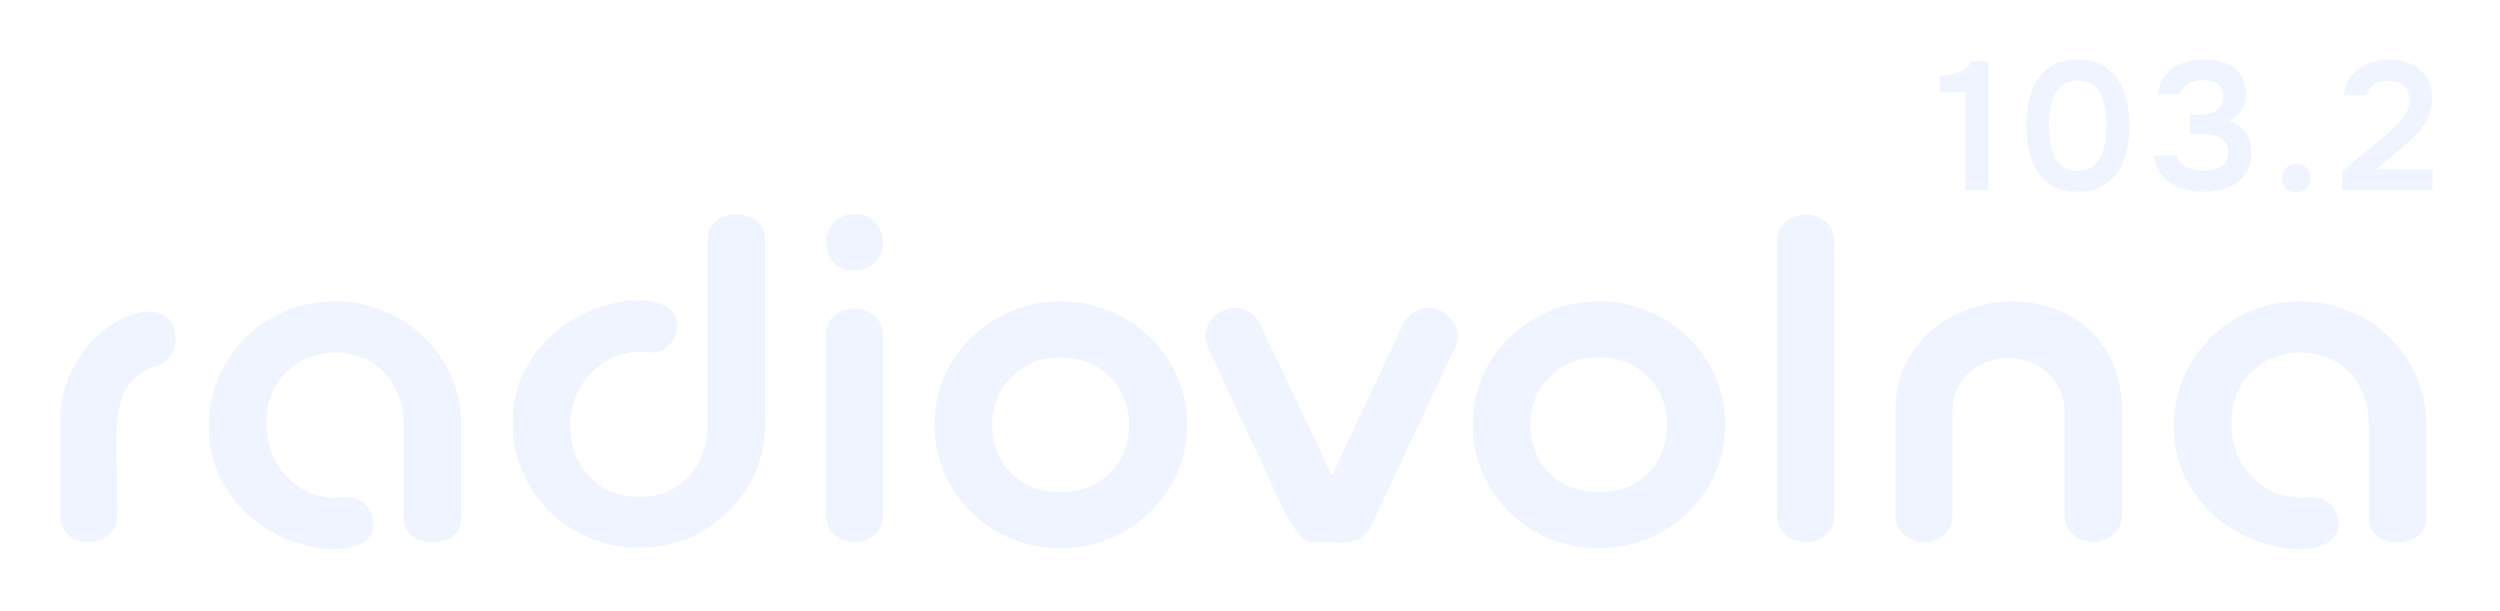<svg width="184" height="45" viewBox="0 0 184 45" fill="none" xmlns="http://www.w3.org/2000/svg">
<g filter="url(#filter0_d_14_1544)">
<path d="M5.64 34.864C5.64 35.531 5.411 36.036 4.951 36.381C4.514 36.726 4.031 36.898 3.503 36.898C2.974 36.898 2.492 36.738 2.055 36.416C1.641 36.071 1.434 35.554 1.434 34.864V27.797C1.457 26.601 1.699 25.521 2.158 24.556C2.618 23.567 3.17 22.74 3.813 22.073C4.48 21.384 5.181 20.855 5.916 20.487C6.675 20.12 7.364 19.936 7.985 19.936C8.559 19.936 9.019 20.097 9.364 20.419C9.732 20.74 9.916 21.234 9.916 21.901C9.916 21.832 9.916 21.878 9.916 22.039C9.916 22.2 9.881 22.395 9.812 22.625C9.743 22.855 9.605 23.096 9.398 23.349C9.215 23.602 8.916 23.797 8.502 23.935C7.606 24.257 6.951 24.694 6.537 25.245C6.123 25.774 5.847 26.475 5.709 27.348C5.594 28.222 5.548 29.279 5.571 30.52C5.617 31.738 5.64 33.186 5.64 34.864ZM12.367 28.279C12.367 27.038 12.608 25.866 13.091 24.763C13.574 23.659 14.229 22.694 15.056 21.866C15.884 21.039 16.861 20.384 17.987 19.901C19.113 19.419 20.331 19.177 21.642 19.177C22.952 19.177 24.17 19.419 25.296 19.901C26.422 20.361 27.399 21.005 28.227 21.832C29.077 22.66 29.744 23.625 30.226 24.728C30.709 25.831 30.95 27.015 30.95 28.279V35.071C30.95 35.692 30.732 36.163 30.295 36.485C29.858 36.783 29.376 36.933 28.847 36.933C28.319 36.933 27.824 36.783 27.365 36.485C26.928 36.163 26.71 35.692 26.71 35.071V28.279C26.71 27.383 26.56 26.601 26.261 25.935C25.986 25.268 25.618 24.717 25.158 24.28C24.698 23.82 24.158 23.487 23.538 23.28C22.94 23.05 22.331 22.935 21.71 22.935C21.067 22.935 20.435 23.05 19.814 23.28C19.217 23.487 18.677 23.82 18.194 24.28C17.711 24.717 17.32 25.268 17.022 25.935C16.746 26.601 16.608 27.383 16.608 28.279C16.608 28.946 16.723 29.601 16.953 30.244C17.206 30.865 17.55 31.428 17.987 31.934C18.447 32.439 18.987 32.853 19.607 33.175C20.228 33.474 20.906 33.623 21.642 33.623C21.779 33.623 21.963 33.612 22.193 33.589C22.423 33.566 22.664 33.577 22.917 33.623C23.193 33.669 23.446 33.773 23.676 33.933C23.928 34.094 24.135 34.359 24.296 34.726C24.48 35.163 24.538 35.554 24.469 35.899C24.4 36.22 24.239 36.496 23.986 36.726C23.733 36.956 23.388 37.128 22.952 37.243C22.538 37.358 22.078 37.416 21.573 37.416C20.676 37.416 19.688 37.232 18.608 36.864C17.55 36.496 16.55 35.945 15.608 35.209C14.689 34.451 13.919 33.497 13.298 32.347C12.678 31.198 12.367 29.842 12.367 28.279ZM44.004 37.312C42.694 37.312 41.476 37.071 40.35 36.588C39.224 36.105 38.247 35.45 37.419 34.623C36.592 33.795 35.937 32.83 35.454 31.727C34.971 30.624 34.73 29.451 34.73 28.21C34.73 26.647 35.04 25.303 35.661 24.177C36.282 23.027 37.051 22.085 37.971 21.349C38.913 20.591 39.925 20.028 41.005 19.66C42.085 19.292 43.074 19.108 43.97 19.108C44.476 19.108 44.935 19.166 45.349 19.281C45.763 19.396 46.096 19.568 46.349 19.798C46.602 20.028 46.763 20.315 46.831 20.66C46.9 20.982 46.843 21.361 46.659 21.798C46.498 22.165 46.291 22.43 46.038 22.59C45.809 22.751 45.567 22.855 45.315 22.901C45.062 22.947 44.809 22.958 44.556 22.935C44.326 22.912 44.142 22.901 44.004 22.901C43.269 22.901 42.591 23.062 41.97 23.384C41.35 23.682 40.809 24.084 40.35 24.59C39.913 25.096 39.568 25.671 39.316 26.314C39.086 26.935 38.971 27.567 38.971 28.21C38.971 29.107 39.109 29.888 39.385 30.555C39.683 31.221 40.074 31.784 40.557 32.244C41.039 32.681 41.58 33.014 42.177 33.244C42.798 33.474 43.43 33.589 44.073 33.589C44.694 33.589 45.303 33.485 45.901 33.278C46.498 33.048 47.027 32.715 47.487 32.279C47.969 31.819 48.349 31.256 48.624 30.589C48.923 29.9 49.072 29.107 49.072 28.21V14.626C49.072 14.006 49.291 13.546 49.728 13.247C50.187 12.925 50.681 12.765 51.21 12.765C51.739 12.765 52.221 12.925 52.658 13.247C53.095 13.546 53.313 14.006 53.313 14.626V28.21C53.313 29.474 53.072 30.658 52.589 31.761C52.106 32.865 51.44 33.83 50.59 34.657C49.762 35.485 48.785 36.14 47.659 36.623C46.533 37.082 45.315 37.312 44.004 37.312ZM57.782 21.798C57.782 21.085 58.001 20.556 58.438 20.212C58.874 19.867 59.357 19.695 59.886 19.695C60.414 19.695 60.897 19.867 61.334 20.212C61.77 20.556 61.989 21.085 61.989 21.798V34.795C61.989 35.485 61.77 36.014 61.334 36.381C60.897 36.726 60.414 36.898 59.886 36.898C59.357 36.898 58.874 36.726 58.438 36.381C58.001 36.014 57.782 35.485 57.782 34.795V21.798ZM59.851 16.902C59.162 16.902 58.644 16.695 58.3 16.281C57.978 15.845 57.817 15.373 57.817 14.868C57.817 14.339 57.989 13.856 58.334 13.42C58.679 12.983 59.208 12.765 59.92 12.765C60.61 12.765 61.127 12.983 61.471 13.42C61.816 13.856 61.989 14.339 61.989 14.868C61.989 15.373 61.805 15.845 61.437 16.281C61.092 16.695 60.564 16.902 59.851 16.902ZM65.786 28.279C65.786 27.038 66.016 25.866 66.476 24.763C66.959 23.659 67.614 22.694 68.441 21.866C69.291 21.039 70.28 20.384 71.406 19.901C72.532 19.419 73.751 19.177 75.061 19.177C76.371 19.177 77.589 19.419 78.715 19.901C79.841 20.361 80.818 21.005 81.646 21.832C82.496 22.66 83.163 23.625 83.645 24.728C84.128 25.831 84.369 27.015 84.369 28.279C84.369 29.52 84.128 30.693 83.645 31.796C83.186 32.876 82.531 33.83 81.68 34.657C80.853 35.485 79.864 36.14 78.715 36.623C77.589 37.105 76.371 37.347 75.061 37.347C73.751 37.347 72.521 37.105 71.371 36.623C70.245 36.14 69.269 35.485 68.441 34.657C67.614 33.83 66.959 32.865 66.476 31.761C66.016 30.658 65.786 29.497 65.786 28.279ZM75.061 23.314C73.957 23.314 73.026 23.567 72.268 24.073C71.532 24.556 70.969 25.165 70.579 25.9C70.211 26.613 70.027 27.406 70.027 28.279C70.027 29.13 70.211 29.923 70.579 30.658C70.946 31.371 71.498 31.98 72.234 32.485C72.992 32.968 73.934 33.209 75.061 33.209C76.187 33.209 77.118 32.968 77.853 32.485C78.612 31.98 79.175 31.371 79.543 30.658C79.91 29.923 80.094 29.13 80.094 28.279C80.094 27.406 79.91 26.613 79.543 25.9C79.175 25.165 78.612 24.556 77.853 24.073C77.118 23.567 76.187 23.314 75.061 23.314ZM85.958 22.66C85.751 22.246 85.671 21.855 85.717 21.487C85.786 21.119 85.924 20.809 86.131 20.556C86.338 20.281 86.602 20.062 86.924 19.901C87.245 19.74 87.579 19.66 87.923 19.66C88.291 19.66 88.636 19.763 88.958 19.97C89.279 20.154 89.544 20.453 89.751 20.867L95.026 32.003L100.266 20.867C100.473 20.453 100.737 20.154 101.059 19.97C101.381 19.763 101.726 19.66 102.093 19.66C102.438 19.66 102.772 19.74 103.093 19.901C103.415 20.062 103.679 20.281 103.886 20.556C104.093 20.809 104.22 21.119 104.266 21.487C104.334 21.855 104.266 22.246 104.059 22.66L97.887 35.761C97.703 36.129 97.474 36.393 97.198 36.554C96.945 36.715 96.646 36.83 96.301 36.898C95.98 36.944 95.612 36.956 95.198 36.933C94.807 36.91 94.405 36.898 93.991 36.898C93.693 36.898 93.44 36.876 93.233 36.83C93.049 36.783 92.842 36.623 92.612 36.347C92.382 36.071 92.107 35.646 91.785 35.071C91.486 34.497 91.084 33.681 90.578 32.623C90.096 31.566 89.475 30.233 88.716 28.624C87.981 27.015 87.061 25.027 85.958 22.66ZM105.394 28.279C105.394 27.038 105.624 25.866 106.084 24.763C106.567 23.659 107.222 22.694 108.049 21.866C108.9 21.039 109.888 20.384 111.014 19.901C112.14 19.419 113.359 19.177 114.669 19.177C115.979 19.177 117.197 19.419 118.323 19.901C119.449 20.361 120.426 21.005 121.254 21.832C122.104 22.66 122.771 23.625 123.253 24.728C123.736 25.831 123.977 27.015 123.977 28.279C123.977 29.52 123.736 30.693 123.253 31.796C122.794 32.876 122.139 33.83 121.288 34.657C120.461 35.485 119.472 36.14 118.323 36.623C117.197 37.105 115.979 37.347 114.669 37.347C113.359 37.347 112.129 37.105 110.98 36.623C109.853 36.14 108.877 35.485 108.049 34.657C107.222 33.83 106.567 32.865 106.084 31.761C105.624 30.658 105.394 29.497 105.394 28.279ZM114.669 23.314C113.565 23.314 112.635 23.567 111.876 24.073C111.141 24.556 110.577 25.165 110.187 25.9C109.819 26.613 109.635 27.406 109.635 28.279C109.635 29.13 109.819 29.923 110.187 30.658C110.554 31.371 111.106 31.98 111.842 32.485C112.6 32.968 113.542 33.209 114.669 33.209C115.795 33.209 116.726 32.968 117.461 32.485C118.22 31.98 118.783 31.371 119.151 30.658C119.518 29.923 119.702 29.13 119.702 28.279C119.702 27.406 119.518 26.613 119.151 25.9C118.783 25.165 118.22 24.556 117.461 24.073C116.726 23.567 115.795 23.314 114.669 23.314ZM127.773 14.902C127.773 14.19 127.992 13.661 128.428 13.316C128.888 12.971 129.382 12.799 129.911 12.799C130.44 12.799 130.922 12.971 131.359 13.316C131.796 13.661 132.014 14.19 132.014 14.902V34.795C132.014 35.485 131.796 36.014 131.359 36.381C130.922 36.726 130.44 36.898 129.911 36.898C129.382 36.898 128.888 36.726 128.428 36.381C127.992 36.014 127.773 35.485 127.773 34.795V14.902ZM136.5 27.348C136.5 26.015 136.742 24.843 137.224 23.832C137.73 22.82 138.385 21.97 139.19 21.28C140.017 20.591 140.936 20.074 141.948 19.729C142.982 19.361 144.028 19.177 145.085 19.177C146.119 19.177 147.119 19.35 148.085 19.695C149.05 20.016 149.912 20.51 150.67 21.177C151.429 21.843 152.038 22.694 152.498 23.728C152.957 24.763 153.187 25.969 153.187 27.348V34.795C153.187 35.485 152.957 36.014 152.498 36.381C152.061 36.726 151.578 36.898 151.05 36.898C150.521 36.898 150.038 36.726 149.602 36.381C149.165 36.036 148.947 35.508 148.947 34.795V27.348C148.947 26.682 148.82 26.107 148.567 25.625C148.338 25.119 148.027 24.705 147.636 24.383C147.269 24.039 146.832 23.786 146.326 23.625C145.821 23.441 145.315 23.349 144.809 23.349C144.304 23.349 143.798 23.441 143.292 23.625C142.81 23.786 142.373 24.039 141.982 24.383C141.614 24.705 141.304 25.119 141.051 25.625C140.822 26.107 140.707 26.682 140.707 27.348V34.795C140.707 35.485 140.488 36.014 140.052 36.381C139.615 36.726 139.132 36.898 138.604 36.898C138.075 36.898 137.592 36.726 137.155 36.381C136.719 36.014 136.5 35.485 136.5 34.795V27.348ZM156.995 28.279C156.995 27.038 157.237 25.866 157.719 24.763C158.202 23.659 158.857 22.694 159.685 21.866C160.512 21.039 161.489 20.384 162.615 19.901C163.741 19.419 164.96 19.177 166.27 19.177C167.58 19.177 168.798 19.419 169.924 19.901C171.05 20.361 172.027 21.005 172.855 21.832C173.705 22.66 174.372 23.625 174.854 24.728C175.337 25.831 175.578 27.015 175.578 28.279V35.071C175.578 35.692 175.36 36.163 174.923 36.485C174.487 36.783 174.004 36.933 173.475 36.933C172.947 36.933 172.453 36.783 171.993 36.485C171.556 36.163 171.338 35.692 171.338 35.071V28.279C171.338 27.383 171.188 26.601 170.89 25.935C170.614 25.268 170.246 24.717 169.786 24.28C169.327 23.82 168.786 23.487 168.166 23.28C167.568 23.05 166.959 22.935 166.339 22.935C165.695 22.935 165.063 23.05 164.442 23.28C163.845 23.487 163.305 23.82 162.822 24.28C162.339 24.717 161.949 25.268 161.65 25.935C161.374 26.601 161.236 27.383 161.236 28.279C161.236 28.946 161.351 29.601 161.581 30.244C161.834 30.865 162.178 31.428 162.615 31.934C163.075 32.439 163.615 32.853 164.236 33.175C164.856 33.474 165.534 33.623 166.27 33.623C166.408 33.623 166.591 33.612 166.821 33.589C167.051 33.566 167.292 33.577 167.545 33.623C167.821 33.669 168.074 33.773 168.304 33.933C168.557 34.094 168.763 34.359 168.924 34.726C169.108 35.163 169.166 35.554 169.097 35.899C169.028 36.22 168.867 36.496 168.614 36.726C168.361 36.956 168.016 37.128 167.58 37.243C167.166 37.358 166.706 37.416 166.201 37.416C165.304 37.416 164.316 37.232 163.236 36.864C162.178 36.496 161.179 35.945 160.236 35.209C159.317 34.451 158.547 33.497 157.926 32.347C157.306 31.198 156.995 29.842 156.995 28.279Z" fill="#F0F4FE"/>
<path d="M141.656 11V3.807H139.774V2.584C140.142 2.566 140.469 2.526 140.756 2.463C141.043 2.4 141.298 2.292 141.522 2.14C141.755 1.988 141.961 1.773 142.14 1.495H143.337V11H141.656ZM149.923 11.108C149.233 11.108 148.646 10.987 148.162 10.745C147.678 10.494 147.288 10.144 146.992 9.696C146.696 9.248 146.477 8.732 146.333 8.15C146.199 7.567 146.132 6.94 146.132 6.268C146.132 5.586 146.199 4.95 146.333 4.358C146.477 3.767 146.696 3.252 146.992 2.812C147.297 2.364 147.691 2.015 148.175 1.764C148.659 1.504 149.246 1.374 149.936 1.374C150.644 1.374 151.24 1.508 151.724 1.777C152.217 2.046 152.607 2.409 152.894 2.866C153.19 3.323 153.401 3.843 153.526 4.426C153.66 5.008 153.728 5.618 153.728 6.254C153.728 6.882 153.66 7.487 153.526 8.069C153.401 8.652 153.19 9.172 152.894 9.629C152.598 10.086 152.204 10.449 151.711 10.718C151.227 10.978 150.631 11.108 149.923 11.108ZM149.923 9.575C150.38 9.575 150.748 9.467 151.025 9.252C151.312 9.037 151.527 8.764 151.671 8.432C151.814 8.092 151.908 7.729 151.953 7.343C152.007 6.958 152.034 6.595 152.034 6.254C152.034 5.914 152.011 5.555 151.966 5.179C151.922 4.793 151.828 4.43 151.684 4.09C151.541 3.749 151.33 3.471 151.052 3.256C150.774 3.041 150.402 2.933 149.936 2.933C149.47 2.933 149.094 3.041 148.807 3.256C148.529 3.471 148.319 3.749 148.175 4.09C148.032 4.421 147.933 4.78 147.879 5.165C147.835 5.551 147.812 5.914 147.812 6.254C147.812 6.595 147.835 6.958 147.879 7.343C147.924 7.72 148.014 8.078 148.148 8.419C148.292 8.759 148.502 9.037 148.78 9.252C149.067 9.467 149.448 9.575 149.923 9.575ZM159.188 11.108C158.766 11.108 158.35 11.058 157.937 10.96C157.525 10.861 157.149 10.709 156.808 10.503C156.467 10.287 156.181 10.01 155.948 9.669C155.723 9.328 155.58 8.916 155.517 8.432H157.184C157.265 8.71 157.408 8.93 157.615 9.091C157.83 9.252 158.076 9.373 158.354 9.454C158.632 9.526 158.914 9.561 159.201 9.561C159.407 9.561 159.613 9.544 159.82 9.508C160.026 9.472 160.218 9.405 160.398 9.306C160.577 9.207 160.72 9.069 160.828 8.889C160.935 8.71 160.989 8.477 160.989 8.19C160.989 7.93 160.94 7.715 160.841 7.545C160.752 7.375 160.622 7.245 160.451 7.155C160.29 7.056 160.102 6.989 159.887 6.953C159.681 6.908 159.461 6.886 159.228 6.886H158.179V5.447H158.865C159.125 5.447 159.362 5.421 159.578 5.367C159.793 5.313 159.981 5.237 160.142 5.138C160.304 5.031 160.425 4.896 160.505 4.735C160.595 4.574 160.64 4.381 160.64 4.157C160.64 3.834 160.568 3.583 160.425 3.404C160.29 3.225 160.106 3.099 159.873 3.027C159.64 2.947 159.385 2.906 159.107 2.906C158.856 2.906 158.614 2.947 158.381 3.027C158.148 3.099 157.946 3.211 157.776 3.364C157.606 3.516 157.498 3.709 157.453 3.942H155.813C155.867 3.494 155.997 3.108 156.203 2.785C156.409 2.463 156.665 2.198 156.969 1.992C157.283 1.777 157.633 1.62 158.018 1.522C158.403 1.423 158.802 1.374 159.215 1.374C159.618 1.374 160.003 1.419 160.371 1.508C160.747 1.598 161.079 1.746 161.366 1.952C161.652 2.149 161.881 2.409 162.051 2.732C162.222 3.054 162.307 3.449 162.307 3.915C162.307 4.211 162.257 4.488 162.159 4.748C162.06 5.008 161.917 5.237 161.729 5.434C161.549 5.631 161.33 5.793 161.07 5.918C161.428 6.017 161.729 6.178 161.971 6.402C162.213 6.617 162.392 6.877 162.508 7.182C162.634 7.487 162.697 7.823 162.697 8.19C162.697 8.764 162.589 9.243 162.374 9.629C162.168 10.005 161.89 10.301 161.54 10.516C161.2 10.731 160.823 10.883 160.411 10.973C159.999 11.063 159.591 11.108 159.188 11.108ZM165.996 11.161C165.709 11.161 165.463 11.067 165.256 10.879C165.059 10.691 164.961 10.435 164.961 10.113C164.961 9.79 165.064 9.535 165.27 9.346C165.476 9.149 165.723 9.051 166.009 9.051C166.296 9.051 166.538 9.149 166.735 9.346C166.933 9.535 167.031 9.79 167.031 10.113C167.031 10.435 166.933 10.691 166.735 10.879C166.538 11.067 166.292 11.161 165.996 11.161ZM169.393 11V9.615L172.042 7.383C172.257 7.204 172.494 7.007 172.754 6.792C173.014 6.577 173.261 6.344 173.494 6.093C173.736 5.833 173.937 5.564 174.099 5.286C174.26 5.008 174.341 4.717 174.341 4.412C174.341 3.955 174.202 3.597 173.924 3.337C173.655 3.077 173.27 2.947 172.768 2.947C172.329 2.947 171.97 3.041 171.692 3.229C171.414 3.417 171.24 3.673 171.168 3.995H169.514C169.577 3.395 169.77 2.906 170.092 2.53C170.424 2.145 170.832 1.858 171.316 1.67C171.8 1.472 172.306 1.374 172.835 1.374C173.435 1.374 173.973 1.486 174.448 1.71C174.923 1.925 175.3 2.248 175.578 2.678C175.864 3.099 176.008 3.615 176.008 4.224C176.008 4.771 175.9 5.264 175.685 5.703C175.479 6.142 175.197 6.545 174.838 6.913C174.489 7.271 174.103 7.625 173.682 7.975L171.867 9.467H176.035V11H169.393Z" fill="#F0F4FE"/>
</g>
<defs>
<filter id="filter0_d_14_1544" x="0.434" y="0.374" width="182.6" height="44.042" filterUnits="userSpaceOnUse" color-interpolation-filters="sRGB">
<feFlood flood-opacity="0" result="BackgroundImageFix"/>
<feColorMatrix in="SourceAlpha" type="matrix" values="0 0 0 0 0 0 0 0 0 0 0 0 0 0 0 0 0 0 127 0" result="hardAlpha"/>
<feOffset dx="3" dy="3"/>
<feGaussianBlur stdDeviation="2"/>
<feComposite in2="hardAlpha" operator="out"/>
<feColorMatrix type="matrix" values="0 0 0 0 0 0 0 0 0 0 0 0 0 0 0 0 0 0 0.25 0"/>
<feBlend mode="normal" in2="BackgroundImageFix" result="effect1_dropShadow_14_1544"/>
<feBlend mode="normal" in="SourceGraphic" in2="effect1_dropShadow_14_1544" result="shape"/>
</filter>
</defs>
</svg>
